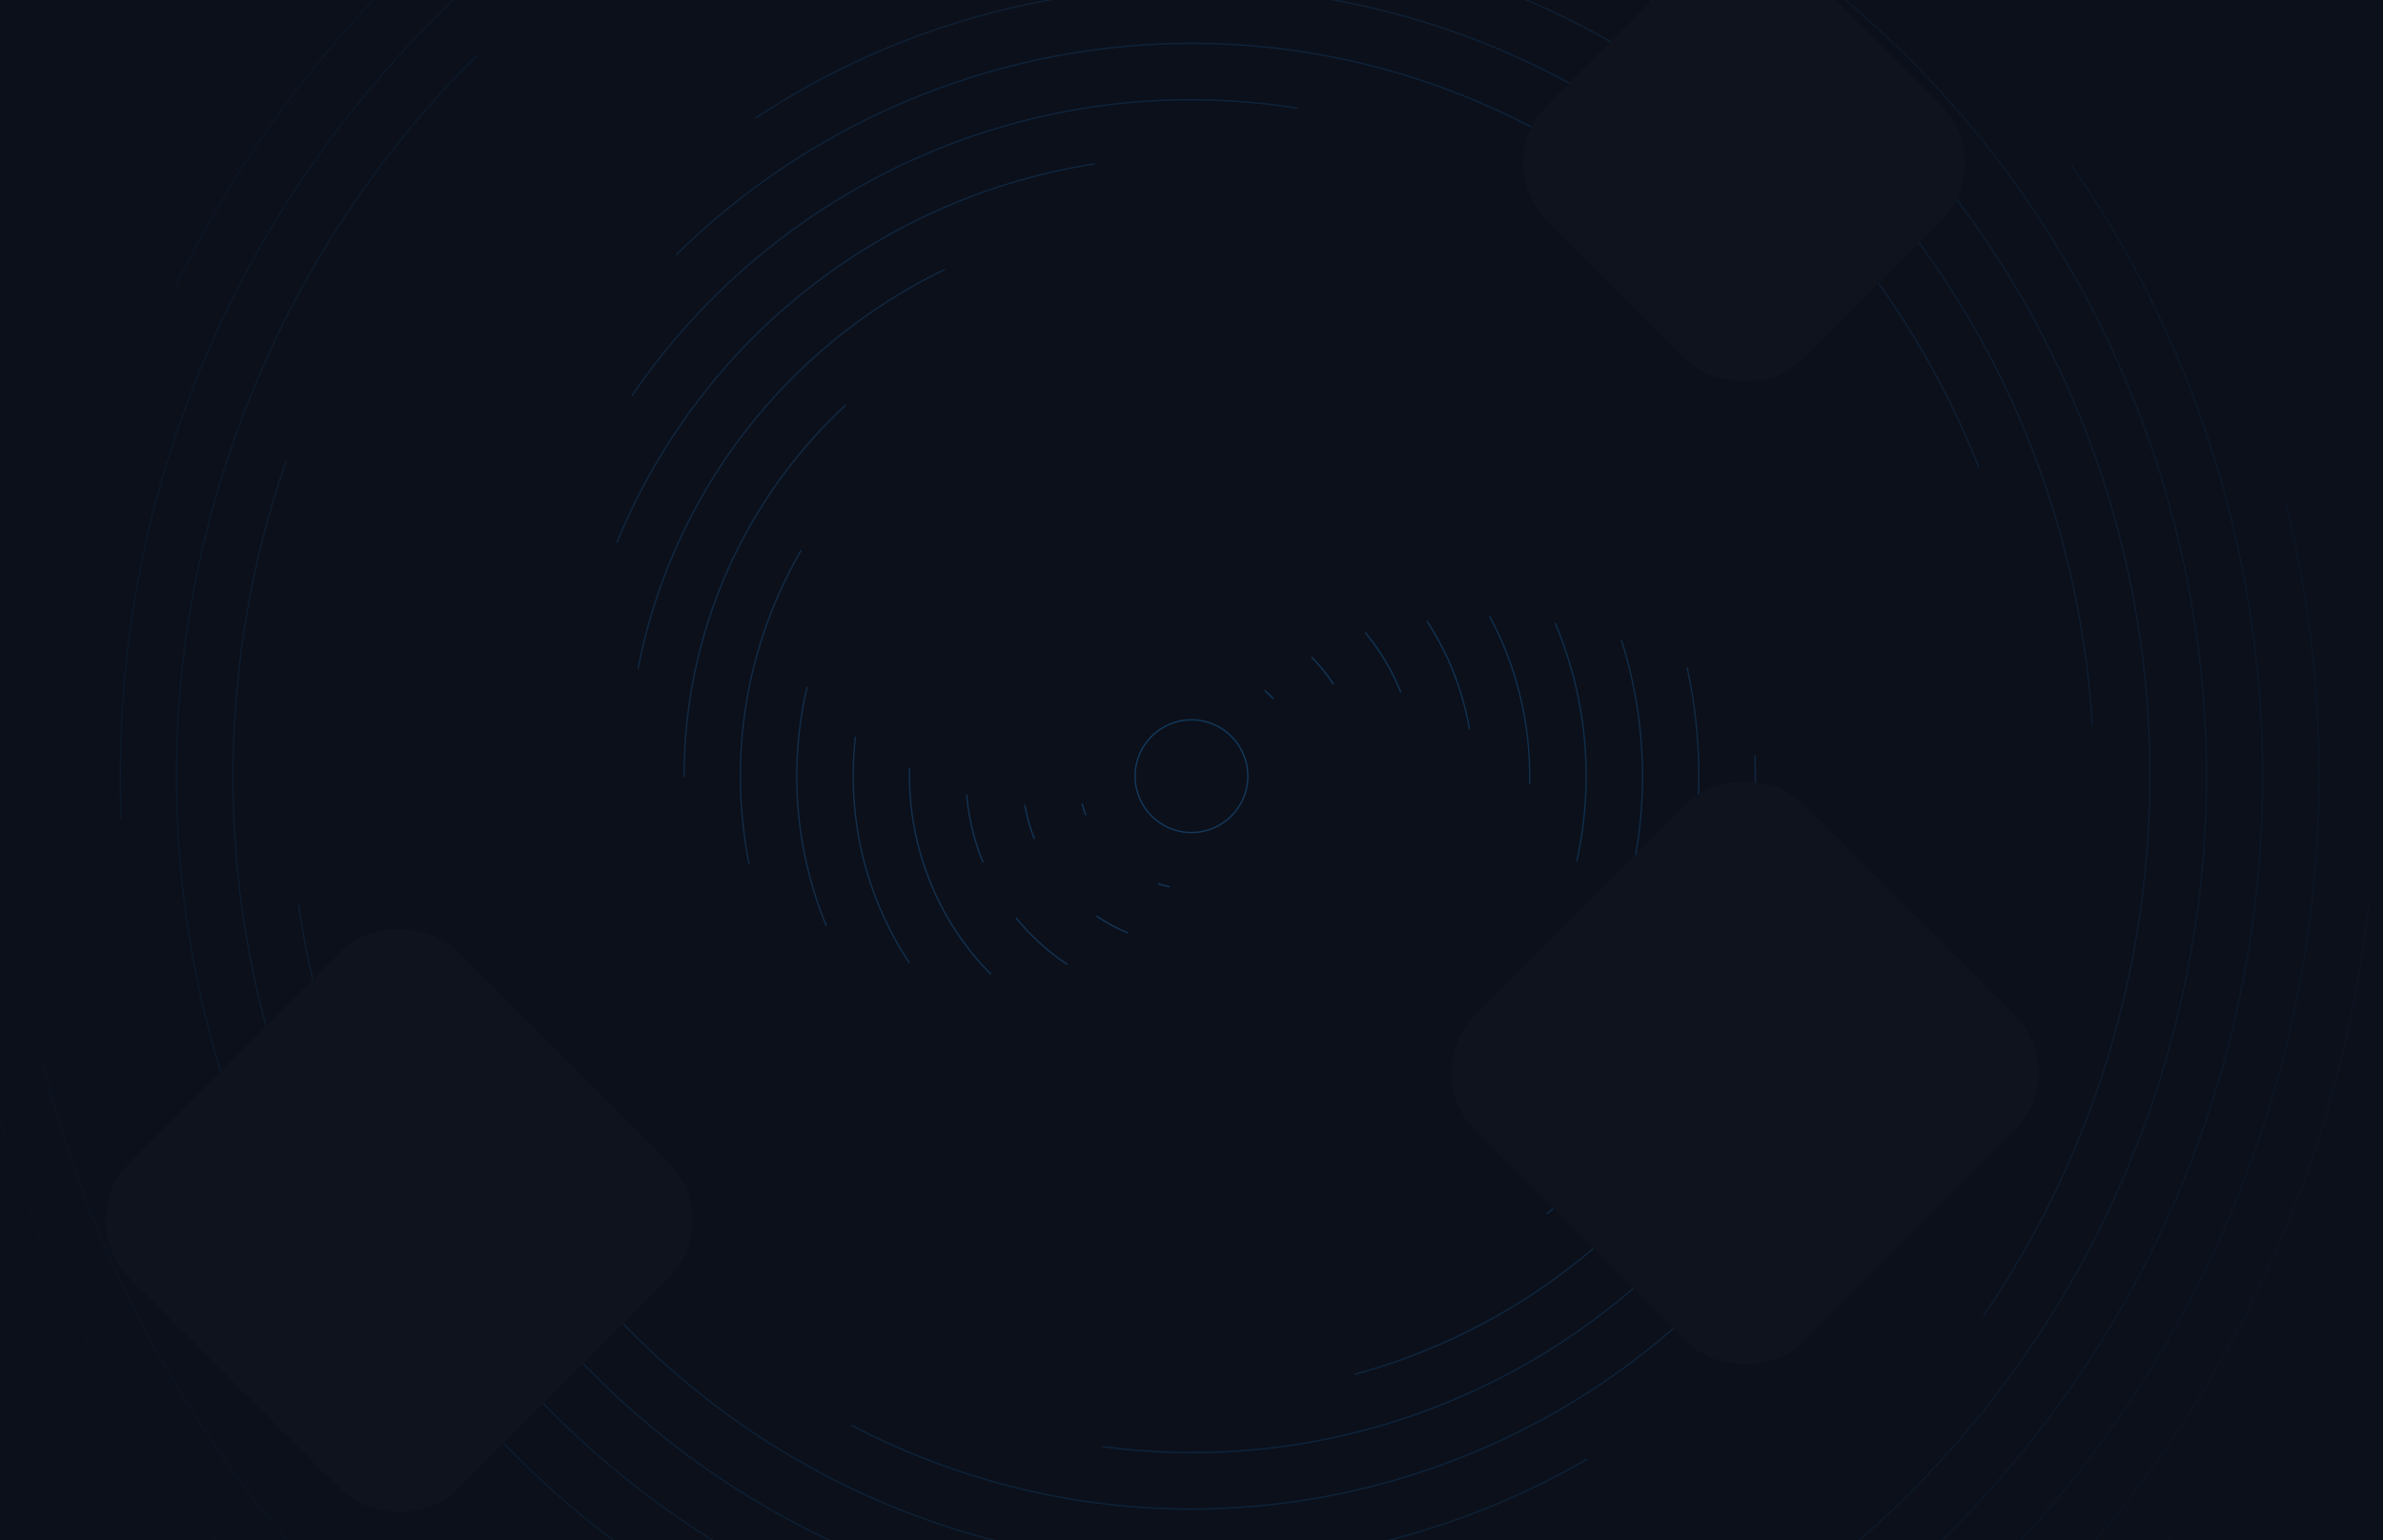 <svg width="1728" height="1117" viewBox="0 0 1728 1117" fill="none" xmlns="http://www.w3.org/2000/svg">
<g clip-path="url(#clip0_1_592)">
<rect width="1728" height="1117" fill="#0B101B"/>
<g opacity="0.33" filter="url(#filter0_d_1_592)">
<path opacity="0.05" d="M863.97 1458.34C1360.68 1458.34 1763.34 1055.68 1763.34 558.971C1763.34 62.263 1360.68 -340.398 863.97 -340.398C367.262 -340.398 -35.399 62.263 -35.399 558.971C-35.399 1055.68 367.262 1458.34 863.97 1458.34Z" stroke="url(#paint0_linear_1_592)" stroke-linecap="round" stroke-dasharray="1000 1000"/>
<path opacity="0.1" d="M1114.97 1379.95C1568.38 1241.33 1823.57 761.386 1684.95 307.973C1546.33 -145.441 1066.39 -400.629 612.972 -262.007C159.559 -123.384 -95.629 356.555 42.993 809.968C181.615 1263.38 661.555 1518.57 1114.97 1379.95Z" stroke="url(#paint1_linear_1_592)" stroke-linecap="round" stroke-dasharray="1000 1000"/>
<path opacity="0.14" d="M1321.17 1236.8C1695.53 984.294 1794.3 476.124 1541.8 101.77C1289.29 -272.584 781.124 -371.362 406.77 -118.857C32.416 133.648 -66.363 641.818 186.142 1016.17C438.648 1390.53 946.818 1489.3 1321.17 1236.8Z" stroke="url(#paint2_linear_1_592)" stroke-linecap="round" stroke-dasharray="1000 1000"/>
<path opacity="0.19" d="M1467.6 1047.78C1737.56 714.405 1686.16 225.302 1352.78 -44.661C1019.41 -314.623 530.302 -263.217 260.339 70.16C-9.624 403.536 41.783 892.639 375.16 1162.6C708.536 1432.56 1197.64 1381.16 1467.6 1047.78Z" stroke="url(#paint3_linear_1_592)" stroke-linecap="round" stroke-dasharray="1000 1000"/>
<path opacity="0.23" d="M1550.94 822.675C1696.58 443.27 1507.08 17.637 1127.67 -128.002C748.27 -273.642 322.637 -84.138 176.997 295.266C31.357 674.671 220.861 1100.3 600.266 1245.94C979.671 1391.58 1405.3 1202.08 1550.94 822.675Z" stroke="url(#paint4_linear_1_592)" stroke-linecap="round" stroke-dasharray="1000 1000"/>
<path opacity="0.28" d="M1557.24 607.45C1584.02 224.565 1295.33 -107.529 912.448 -134.303C529.563 -161.077 197.469 127.608 170.695 510.493C143.921 893.378 432.606 1225.47 815.491 1252.25C1198.38 1279.02 1530.47 990.335 1557.24 607.45Z" stroke="url(#paint5_linear_1_592)" stroke-linecap="round" stroke-dasharray="1000 1000"/>
<path opacity="0.32" d="M1501.29 411.834C1420.03 59.85 1068.82 -159.613 716.833 -78.352C364.849 2.91 145.386 354.125 226.648 706.109C307.909 1058.09 659.124 1277.56 1011.11 1196.29C1363.09 1115.03 1582.55 763.817 1501.29 411.834Z" stroke="url(#paint6_linear_1_592)" stroke-linecap="round" stroke-dasharray="1000 1000"/>
<path opacity="0.37" d="M1395.02 252.367C1225.69 -40.925 850.66 -141.414 557.367 27.918C264.075 197.25 163.586 572.282 332.918 865.574C502.251 1158.87 877.282 1259.36 1170.57 1090.02C1463.87 920.691 1564.36 545.659 1395.02 252.367Z" stroke="url(#paint7_linear_1_592)" stroke-linecap="round" stroke-dasharray="881 1000"/>
<path opacity="0.41" d="M1254.3 140.398C1023.12 -75.173 660.968 -62.526 445.398 168.645C229.827 399.817 242.474 761.973 473.645 977.543C704.816 1193.11 1066.97 1180.47 1282.54 949.296C1498.11 718.125 1485.47 355.969 1254.3 140.398Z" stroke="url(#paint8_linear_1_592)" stroke-linecap="round" stroke-dasharray="764 1000"/>
<path opacity="0.46" d="M1096.94 81.31C833.136 -47.356 514.976 62.196 386.31 326C257.644 589.805 367.195 907.965 631 1036.63C894.804 1165.3 1212.96 1055.75 1341.63 791.941C1470.3 528.137 1360.75 209.976 1096.94 81.31Z" stroke="url(#paint9_linear_1_592)" stroke-linecap="round" stroke-dasharray="655 1000"/>
<path opacity="0.5" d="M940.712 74.446C673.116 32.063 421.828 214.634 379.445 482.23C337.062 749.826 519.633 1001.11 787.229 1043.5C1054.83 1085.88 1306.11 903.309 1348.5 635.713C1390.88 368.117 1208.31 116.829 940.712 74.446Z" stroke="url(#paint10_linear_1_592)" stroke-linecap="round" stroke-dasharray="554 1000"/>
<path opacity="0.55" d="M793.624 114.822C548.328 153.673 380.971 384.02 419.822 629.317C458.673 874.613 689.02 1041.97 934.316 1003.12C1179.61 964.268 1346.97 733.921 1308.12 488.624C1269.27 243.328 1038.92 75.971 793.624 114.822Z" stroke="url(#paint11_linear_1_592)" stroke-linecap="round" stroke-dasharray="462 1000"/>
<path opacity="0.59" d="M684.762 191.54C481.836 290.513 397.566 535.252 496.539 738.179C595.513 941.105 840.252 1025.38 1043.18 926.401C1246.1 827.428 1330.38 582.689 1231.4 379.762C1132.43 176.836 887.689 92.566 684.762 191.54Z" stroke="url(#paint12_linear_1_592)" stroke-linecap="round" stroke-dasharray="378 1000"/>
<path opacity="0.64" d="M613.047 289.888C464.437 428.47 456.307 661.284 594.888 809.894C733.469 958.505 966.284 966.635 1114.89 828.053C1263.5 689.472 1271.63 456.658 1133.05 308.047C994.472 159.437 761.657 151.307 613.047 289.888Z" stroke="url(#paint13_linear_1_592)" stroke-linecap="round" stroke-dasharray="302 933"/>
<path opacity="0.68" d="M580.743 395.449C490.432 551.872 544.027 751.888 700.449 842.199C856.872 932.509 1056.89 878.915 1147.2 722.493C1237.51 566.07 1183.92 366.053 1027.49 275.743C871.07 185.432 671.054 239.027 580.743 395.449Z" stroke="url(#paint14_linear_1_592)" stroke-linecap="round" stroke-dasharray="235 829"/>
<path opacity="0.73" d="M585.142 494.598C549.59 648.591 645.605 802.247 799.598 837.799C953.591 873.351 1107.25 777.336 1142.8 623.343C1178.35 469.351 1082.34 315.694 928.343 280.142C774.35 244.59 620.694 340.605 585.142 494.598Z" stroke="url(#paint15_linear_1_592)" stroke-linecap="round" stroke-dasharray="176 726"/>
<path opacity="0.77" d="M619.285 576.081C628.734 711.217 745.944 813.106 881.08 803.656C1016.22 794.206 1118.1 676.997 1108.65 541.861C1099.21 406.725 981.996 304.836 846.86 314.286C711.724 323.735 609.835 440.945 619.285 576.081Z" stroke="url(#paint16_linear_1_592)" stroke-linecap="round" stroke-dasharray="126 622"/>
<path opacity="0.82" d="M673.144 632.222C713.6 737.612 831.831 790.252 937.221 749.797C1042.61 709.341 1095.25 591.11 1054.8 485.719C1014.34 380.329 896.109 327.689 790.719 368.145C685.329 408.6 632.689 526.832 673.144 632.222Z" stroke="url(#paint17_linear_1_592)" stroke-linecap="round" stroke-dasharray="84 518"/>
<path opacity="0.86" d="M736.891 661.879C793.725 732.063 896.694 742.886 966.878 686.051C1037.06 629.217 1047.89 526.248 991.051 456.064C934.217 385.879 831.248 375.057 761.063 431.891C690.879 488.725 680.056 591.694 736.891 661.879Z" stroke="url(#paint18_linear_1_592)" stroke-linecap="round" stroke-dasharray="50 415"/>
<path opacity="0.91" d="M795.391 660.644C851.544 698.52 927.77 683.703 965.645 627.55C1003.52 571.397 988.704 495.172 932.551 457.296C876.398 419.42 800.173 434.237 762.297 490.39C724.421 546.543 739.238 622.769 795.391 660.644Z" stroke="url(#paint19_linear_1_592)" stroke-linecap="round" stroke-dasharray="25 311"/>
<path opacity="0.95" d="M840.067 637.159C883.249 650.361 928.957 626.058 942.16 582.875C955.362 539.693 931.058 493.985 887.876 480.782C844.694 467.58 798.985 491.884 785.783 535.066C772.581 578.248 796.884 623.957 840.067 637.159Z" stroke="url(#paint20_linear_1_592)" stroke-linecap="round" stroke-dasharray="8 207"/>
<path d="M863.971 599.851C886.549 599.851 904.852 581.548 904.852 558.97C904.852 536.393 886.549 518.09 863.971 518.09C841.394 518.09 823.091 536.393 823.091 558.97C823.091 581.548 841.394 599.851 863.971 599.851Z" stroke="url(#paint21_linear_1_592)" stroke-linecap="round"/>
</g>
<g filter="url(#filter1_bdd_1_592)">
<rect x="52" y="898.401" width="335.736" height="335.736" rx="59.217" transform="rotate(-45 52 898.401)" fill="#0E131E"/>
</g>
<g filter="url(#filter2_bdd_1_592)">
<rect x="1080" y="131.401" width="261.206" height="261.206" rx="59.217" transform="rotate(-45 1080 131.401)" fill="#0E131E"/>
</g>
<g filter="url(#filter3_bdd_1_592)">
<rect x="1028" y="742.401" width="335.736" height="335.736" rx="59.217" transform="rotate(-45 1028 742.401)" fill="#0E131E"/>
</g>
</g>
<defs>
<filter id="filter0_d_1_592" x="-275.059" y="-576.059" width="2278.06" height="2278.06" filterUnits="userSpaceOnUse" color-interpolation-filters="sRGB">
<feFlood flood-opacity="0" result="BackgroundImageFix"/>
<feColorMatrix in="SourceAlpha" type="matrix" values="0 0 0 0 0 0 0 0 0 0 0 0 0 0 0 0 0 0 127 0" result="hardAlpha"/>
<feOffset dy="4"/>
<feGaussianBlur stdDeviation="2"/>
<feComposite in2="hardAlpha" operator="out"/>
<feColorMatrix type="matrix" values="0 0 0 0 0 0 0 0 0 0 0 0 0 0 0 0 0 0 0.25 0"/>
<feBlend mode="normal" in2="BackgroundImageFix" result="effect1_dropShadow_1_592"/>
<feBlend mode="normal" in="SourceGraphic" in2="effect1_dropShadow_1_592" result="shape"/>
</filter>
<filter id="filter1_bdd_1_592" x="-9.605" y="599.395" width="598.013" height="598.013" filterUnits="userSpaceOnUse" color-interpolation-filters="sRGB">
<feFlood flood-opacity="0" result="BackgroundImageFix"/>
<feGaussianBlur in="BackgroundImageFix" stdDeviation="43.067"/>
<feComposite in2="SourceAlpha" operator="in" result="effect1_backgroundBlur_1_592"/>
<feColorMatrix in="SourceAlpha" type="matrix" values="0 0 0 0 0 0 0 0 0 0 0 0 0 0 0 0 0 0 127 0" result="hardAlpha"/>
<feOffset dy="10.767"/>
<feGaussianBlur stdDeviation="13.458"/>
<feComposite in2="hardAlpha" operator="out"/>
<feColorMatrix type="matrix" values="0 0 0 0 0 0 0 0 0 0 0 0 0 0 0 0 0 0 0.1 0"/>
<feBlend mode="normal" in2="effect1_backgroundBlur_1_592" result="effect2_dropShadow_1_592"/>
<feColorMatrix in="SourceAlpha" type="matrix" values="0 0 0 0 0 0 0 0 0 0 0 0 0 0 0 0 0 0 127 0" result="hardAlpha"/>
<feOffset dy="-24"/>
<feGaussianBlur stdDeviation="19.5"/>
<feComposite in2="hardAlpha" operator="out"/>
<feColorMatrix type="matrix" values="0 0 0 0 0.014 0 0 0 0 0.018 0 0 0 0 0.025 0 0 0 1 0"/>
<feBlend mode="normal" in2="effect2_dropShadow_1_592" result="effect3_dropShadow_1_592"/>
<feBlend mode="normal" in="SourceGraphic" in2="effect3_dropShadow_1_592" result="shape"/>
</filter>
<filter id="filter2_bdd_1_592" x="1018.39" y="-114.905" width="492.612" height="492.612" filterUnits="userSpaceOnUse" color-interpolation-filters="sRGB">
<feFlood flood-opacity="0" result="BackgroundImageFix"/>
<feGaussianBlur in="BackgroundImageFix" stdDeviation="43.067"/>
<feComposite in2="SourceAlpha" operator="in" result="effect1_backgroundBlur_1_592"/>
<feColorMatrix in="SourceAlpha" type="matrix" values="0 0 0 0 0 0 0 0 0 0 0 0 0 0 0 0 0 0 127 0" result="hardAlpha"/>
<feOffset dy="10.767"/>
<feGaussianBlur stdDeviation="13.458"/>
<feComposite in2="hardAlpha" operator="out"/>
<feColorMatrix type="matrix" values="0 0 0 0 0 0 0 0 0 0 0 0 0 0 0 0 0 0 0.1 0"/>
<feBlend mode="normal" in2="effect1_backgroundBlur_1_592" result="effect2_dropShadow_1_592"/>
<feColorMatrix in="SourceAlpha" type="matrix" values="0 0 0 0 0 0 0 0 0 0 0 0 0 0 0 0 0 0 127 0" result="hardAlpha"/>
<feOffset dy="-24"/>
<feGaussianBlur stdDeviation="19.5"/>
<feComposite in2="hardAlpha" operator="out"/>
<feColorMatrix type="matrix" values="0 0 0 0 0.014 0 0 0 0 0.018 0 0 0 0 0.025 0 0 0 1 0"/>
<feBlend mode="normal" in2="effect2_dropShadow_1_592" result="effect3_dropShadow_1_592"/>
<feBlend mode="normal" in="SourceGraphic" in2="effect3_dropShadow_1_592" result="shape"/>
</filter>
<filter id="filter3_bdd_1_592" x="966.395" y="443.395" width="598.012" height="598.013" filterUnits="userSpaceOnUse" color-interpolation-filters="sRGB">
<feFlood flood-opacity="0" result="BackgroundImageFix"/>
<feGaussianBlur in="BackgroundImageFix" stdDeviation="43.067"/>
<feComposite in2="SourceAlpha" operator="in" result="effect1_backgroundBlur_1_592"/>
<feColorMatrix in="SourceAlpha" type="matrix" values="0 0 0 0 0 0 0 0 0 0 0 0 0 0 0 0 0 0 127 0" result="hardAlpha"/>
<feOffset dy="10.767"/>
<feGaussianBlur stdDeviation="13.458"/>
<feComposite in2="hardAlpha" operator="out"/>
<feColorMatrix type="matrix" values="0 0 0 0 0 0 0 0 0 0 0 0 0 0 0 0 0 0 0.1 0"/>
<feBlend mode="normal" in2="effect1_backgroundBlur_1_592" result="effect2_dropShadow_1_592"/>
<feColorMatrix in="SourceAlpha" type="matrix" values="0 0 0 0 0 0 0 0 0 0 0 0 0 0 0 0 0 0 127 0" result="hardAlpha"/>
<feOffset dy="25"/>
<feGaussianBlur stdDeviation="19.5"/>
<feComposite in2="hardAlpha" operator="out"/>
<feColorMatrix type="matrix" values="0 0 0 0 0.014 0 0 0 0 0.018 0 0 0 0 0.025 0 0 0 1 0"/>
<feBlend mode="normal" in2="effect2_dropShadow_1_592" result="effect3_dropShadow_1_592"/>
<feBlend mode="normal" in="SourceGraphic" in2="effect3_dropShadow_1_592" result="shape"/>
</filter>
<linearGradient id="paint0_linear_1_592" x1="89901.6" y1="-340.398" x2="89901.6" y2="179534" gradientUnits="userSpaceOnUse">
<stop stop-color="#1F89DB"/>
<stop offset="0.281" stop-color="#F42A8B"/>
</linearGradient>
<linearGradient id="paint1_linear_1_592" x1="81889.7" y1="-25110.8" x2="132089" y2="139085" gradientUnits="userSpaceOnUse">
<stop stop-color="#1F89DB"/>
<stop offset="0.281" stop-color="#F42A8B"/>
</linearGradient>
<linearGradient id="paint2_linear_1_592" x1="67511.8" y1="-45381.8" x2="158952" y2="90183.9" gradientUnits="userSpaceOnUse">
<stop stop-color="#1F89DB"/>
<stop offset="0.281" stop-color="#F42A8B"/>
</linearGradient>
<linearGradient id="paint3_linear_1_592" x1="48652.6" y1="-59689.3" x2="169379" y2="38072.9" gradientUnits="userSpaceOnUse">
<stop stop-color="#1F89DB"/>
<stop offset="0.281" stop-color="#F42A8B"/>
</linearGradient>
<linearGradient id="paint4_linear_1_592" x1="26283.7" y1="-67715.1" x2="163678" y2="-14974.2" gradientUnits="userSpaceOnUse">
<stop stop-color="#1F89DB"/>
<stop offset="0.281" stop-color="#F42A8B"/>
</linearGradient>
<linearGradient id="paint5_linear_1_592" x1="4970.06" y1="-68123.7" x2="143625" y2="-58428" gradientUnits="userSpaceOnUse">
<stop stop-color="#1F89DB"/>
<stop offset="0.281" stop-color="#F42A8B"/>
</linearGradient>
<linearGradient id="paint6_linear_1_592" x1="-14340" y1="-62388.8" x2="113125" y2="-91816.4" gradientUnits="userSpaceOnUse">
<stop stop-color="#1F89DB"/>
<stop offset="0.281" stop-color="#F42A8B"/>
</linearGradient>
<linearGradient id="paint7_linear_1_592" x1="-30020.8" y1="-51708.6" x2="76189.7" y2="-113029" gradientUnits="userSpaceOnUse">
<stop stop-color="#1F89DB"/>
<stop offset="0.281" stop-color="#F42A8B"/>
</linearGradient>
<linearGradient id="paint8_linear_1_592" x1="-40965.1" y1="-37664.7" x2="37100" y2="-121379" gradientUnits="userSpaceOnUse">
<stop stop-color="#1F89DB"/>
<stop offset="0.281" stop-color="#F42A8B"/>
</linearGradient>
<linearGradient id="paint9_linear_1_592" x1="-46657.4" y1="-22027.4" x2="-63.271" y2="-117559" gradientUnits="userSpaceOnUse">
<stop stop-color="#1F89DB"/>
<stop offset="0.281" stop-color="#F42A8B"/>
</linearGradient>
<linearGradient id="paint10_linear_1_592" x1="-47180.8" y1="-6553.89" x2="-31832.5" y2="-103459" gradientUnits="userSpaceOnUse">
<stop stop-color="#1F89DB"/>
<stop offset="0.281" stop-color="#F42A8B"/>
</linearGradient>
<linearGradient id="paint11_linear_1_592" x1="-43036.4" y1="7967.39" x2="-57105.6" y2="-80862.3" gradientUnits="userSpaceOnUse">
<stop stop-color="#1F89DB"/>
<stop offset="0.281" stop-color="#F42A8B"/>
</linearGradient>
<linearGradient id="paint12_linear_1_592" x1="-35332.5" y1="18668" x2="-71174.1" y2="-54818.2" gradientUnits="userSpaceOnUse">
<stop stop-color="#1F89DB"/>
<stop offset="0.281" stop-color="#F42A8B"/>
</linearGradient>
<linearGradient id="paint13_linear_1_592" x1="-25524.3" y1="25669.5" x2="-75709" y2="-28147" gradientUnits="userSpaceOnUse">
<stop stop-color="#1F89DB"/>
<stop offset="0.281" stop-color="#F42A8B"/>
</linearGradient>
<linearGradient id="paint14_linear_1_592" x1="-15041.5" y1="28762.1" x2="-71687" y2="-3942.29" gradientUnits="userSpaceOnUse">
<stop stop-color="#1F89DB"/>
<stop offset="0.281" stop-color="#F42A8B"/>
</linearGradient>
<linearGradient id="paint15_linear_1_592" x1="-5230.1" y1="28227.4" x2="-60995.8" y2="15352.8" gradientUnits="userSpaceOnUse">
<stop stop-color="#1F89DB"/>
<stop offset="0.281" stop-color="#F42A8B"/>
</linearGradient>
<linearGradient id="paint16_linear_1_592" x1="2802.55" y1="24765.7" x2="-46134.5" y2="28187.7" gradientUnits="userSpaceOnUse">
<stop stop-color="#1F89DB"/>
<stop offset="0.281" stop-color="#F42A8B"/>
</linearGradient>
<linearGradient id="paint17_linear_1_592" x1="8306.66" y1="19377.5" x2="-29858.5" y2="34027.7" gradientUnits="userSpaceOnUse">
<stop stop-color="#1F89DB"/>
<stop offset="0.281" stop-color="#F42A8B"/>
</linearGradient>
<linearGradient id="paint18_linear_1_592" x1="11178.9" y1="13037" x2="-14237.2" y2="33618.5" gradientUnits="userSpaceOnUse">
<stop stop-color="#1F89DB"/>
<stop offset="0.281" stop-color="#F42A8B"/>
</linearGradient>
<linearGradient id="paint19_linear_1_592" x1="10998.3" y1="7246.73" x2="-2717.73" y2="27581.6" gradientUnits="userSpaceOnUse">
<stop stop-color="#1F89DB"/>
<stop offset="0.281" stop-color="#F42A8B"/>
</linearGradient>
<linearGradient id="paint20_linear_1_592" x1="8628.52" y1="2847.33" x2="3847.61" y2="18485" gradientUnits="userSpaceOnUse">
<stop stop-color="#1F89DB"/>
<stop offset="0.281" stop-color="#F42A8B"/>
</linearGradient>
<linearGradient id="paint21_linear_1_592" x1="4911.13" y1="518.09" x2="4911.13" y2="8694.18" gradientUnits="userSpaceOnUse">
<stop stop-color="#1F89DB"/>
<stop offset="0.281" stop-color="#F42A8B"/>
</linearGradient>
<clipPath id="clip0_1_592">
<rect width="1728" height="1117" fill="white"/>
</clipPath>
</defs>
</svg>

